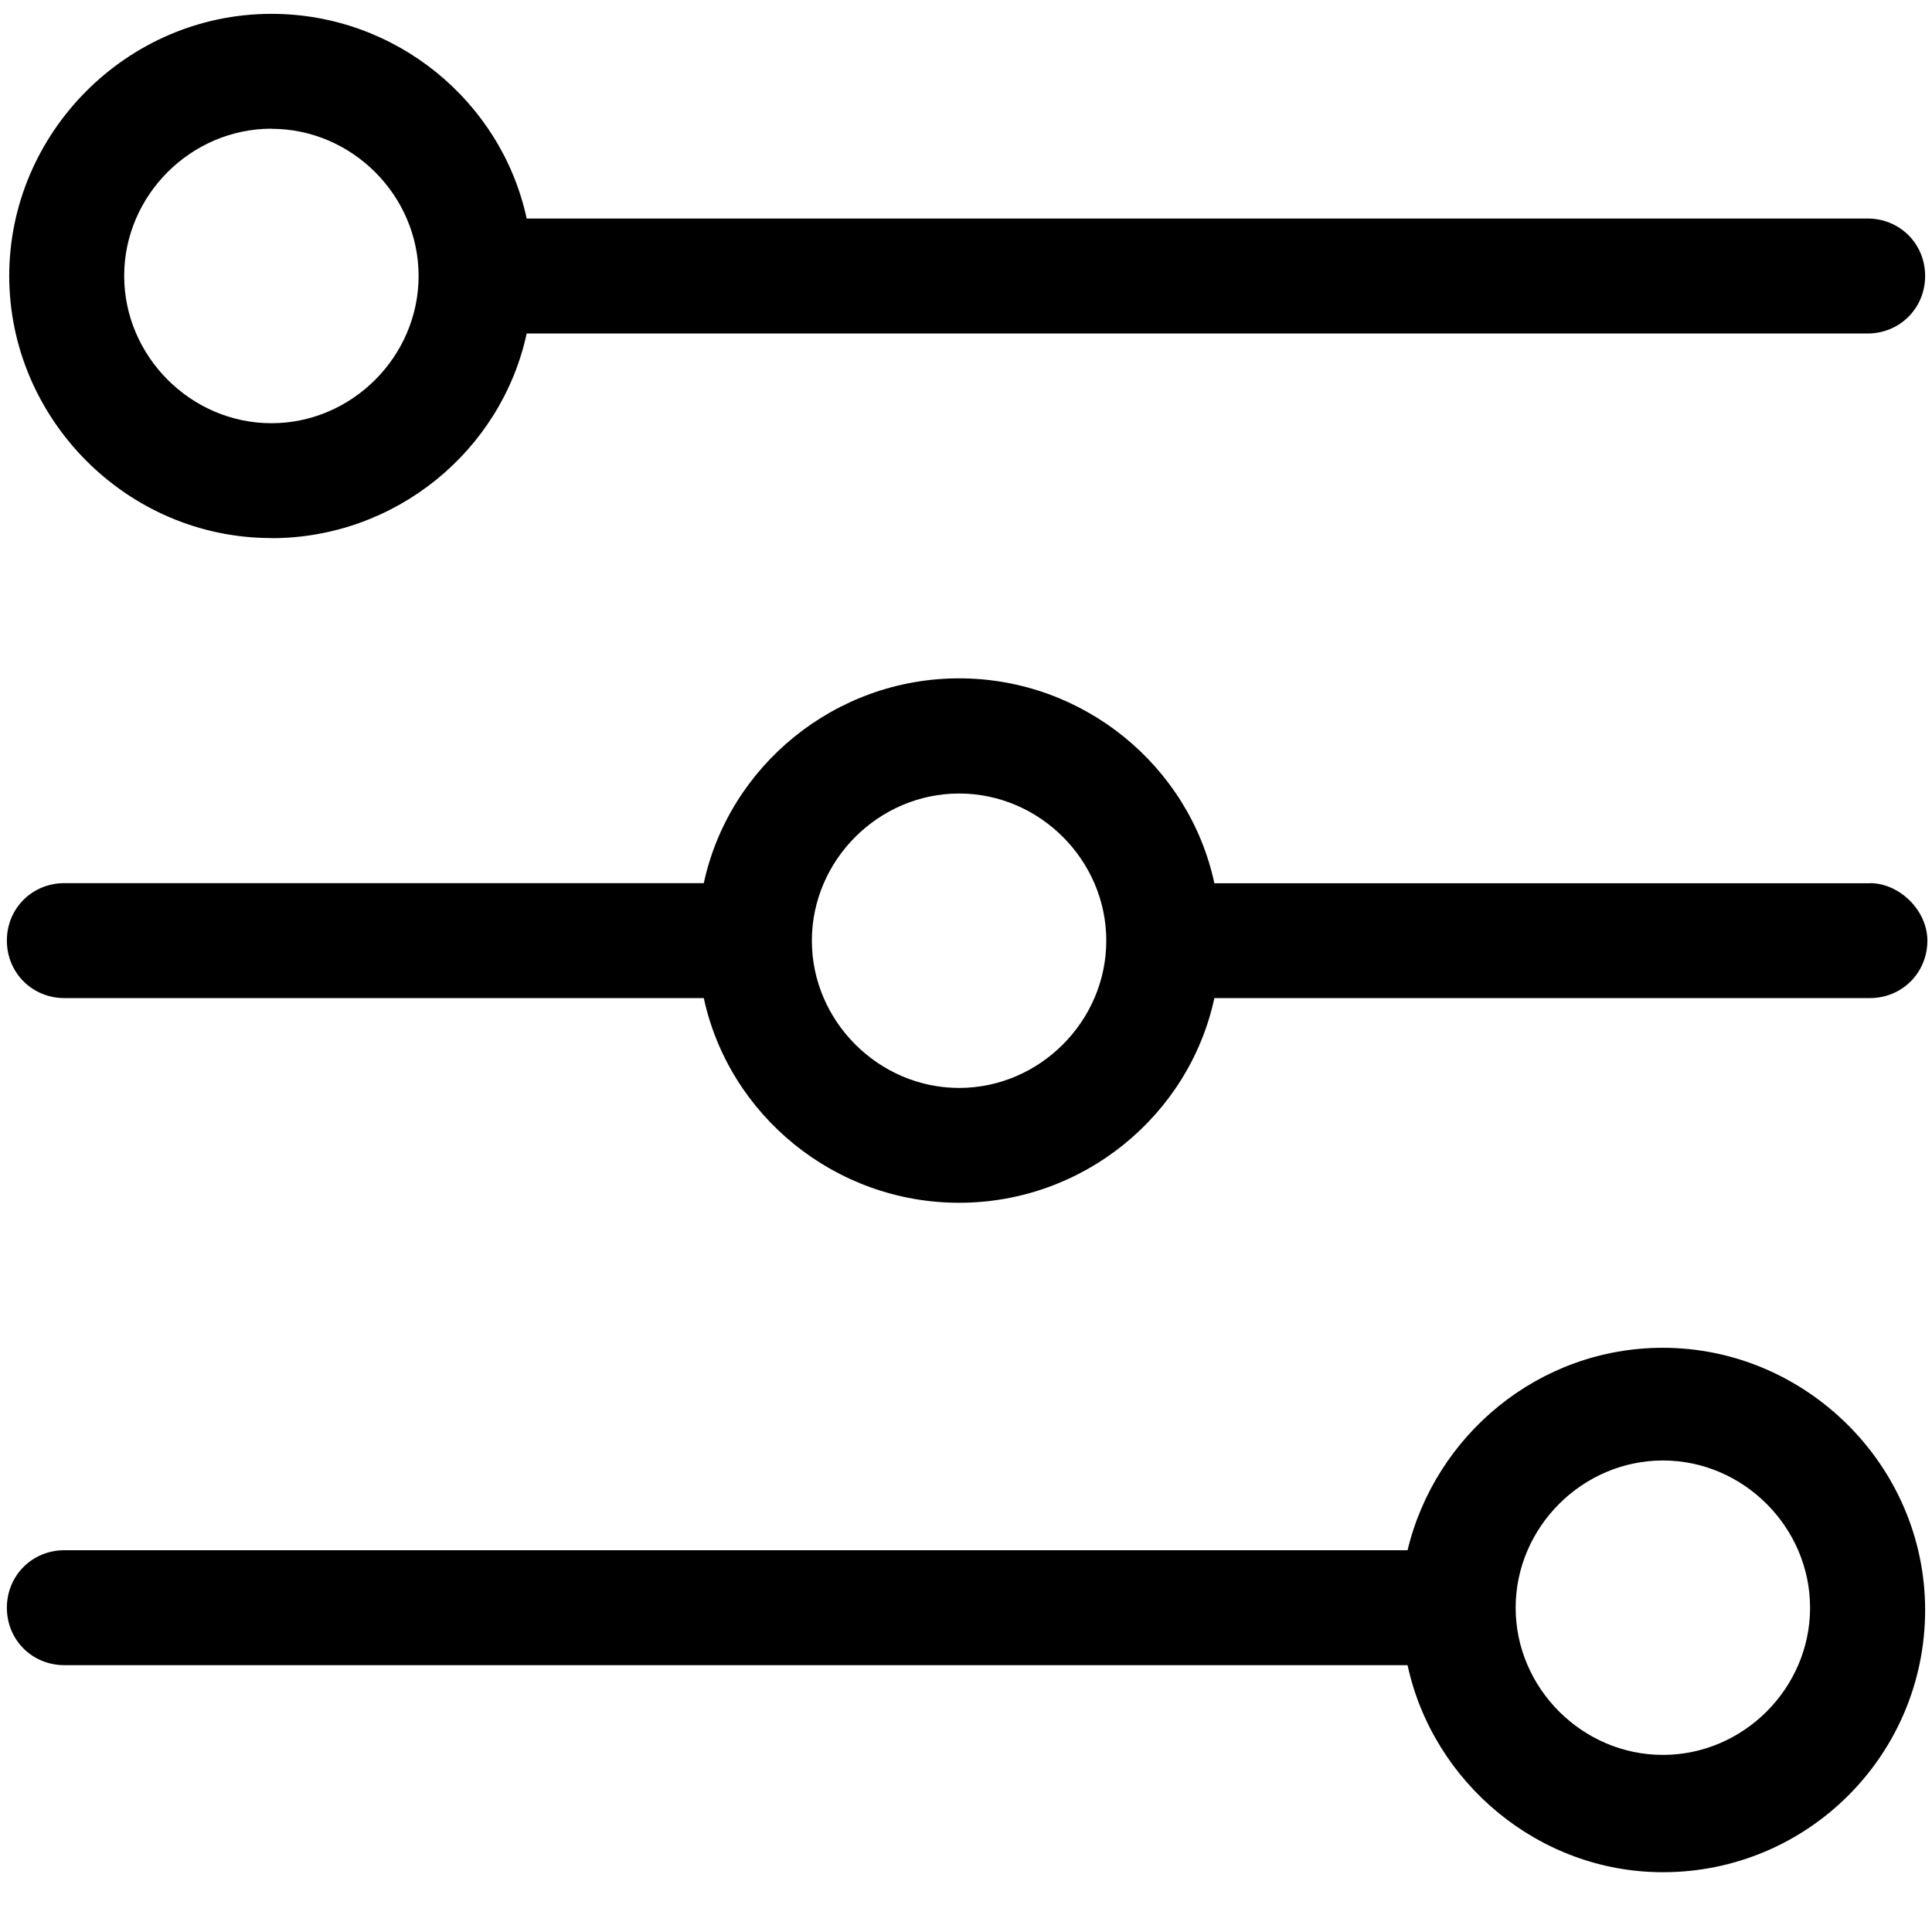 <svg xmlns="http://www.w3.org/2000/svg" width="18" height="18" viewBox="0 0 18 18">
    <defs>
        <filter id="fsima2zina">
            <feColorMatrix in="SourceGraphic" values="0 0 0 0 0.22 0 0 0 0 0.388 0 0 0 0 1 0 0 0 1 0"/>
        </filter>
    </defs>
    <g fill="none" fill-rule="evenodd">
        <g>
            <g>
                <g filter="url(#fsima2zina)" transform="translate(-145 -181) translate(46 104) translate(0 67)">
                    <g>
                        <g fill="#000" fill-rule="nonzero">
                            <path d="M17.421 8.229h-6.107C11.08 7.136 10.093 6.32 8.936 6.32s-2.143.815-2.379 1.908H.6c-.3 0-.536.235-.536.535 0 .3.236.536.536.536h5.957c.236 1.093 1.222 1.907 2.379 1.907s2.143-.814 2.378-1.907h6.107c.3 0 .536-.236.536-.536 0-.278-.257-.535-.536-.535zm-8.485 1.907c-.75 0-1.372-.622-1.372-1.372 0-.75.622-1.371 1.372-1.371.75 0 1.371.621 1.371 1.371s-.621 1.372-1.371 1.372zM2.529 5.014c1.157 0 2.142-.814 2.378-1.907H17.4c.3 0 .536-.236.536-.536 0-.3-.236-.535-.536-.535H4.907C4.671.943 3.686.129 2.53.129 1.179.129.086 1.243.086 2.57c0 1.329 1.093 2.443 2.443 2.443zm0-3.814c.75 0 1.371.621 1.371 1.371s-.621 1.372-1.371 1.372S1.157 3.32 1.157 2.57c0-.75.622-1.371 1.372-1.371zM15.493 12.557c-1.157 0-2.122.814-2.379 1.886H.6c-.3 0-.536.236-.536.536 0 .3.236.535.536.535h12.514c.236 1.093 1.222 1.929 2.379 1.929 1.35 0 2.443-1.093 2.443-2.443s-1.115-2.443-2.443-2.443zm0 3.793c-.75 0-1.372-.621-1.372-1.371s.622-1.372 1.372-1.372c.75 0 1.371.622 1.371 1.372 0 .75-.621 1.371-1.371 1.371z" transform="translate(99 10)"/>
                        </g>
                    </g>
                </g>
            </g>
        </g>
    </g>
</svg>
